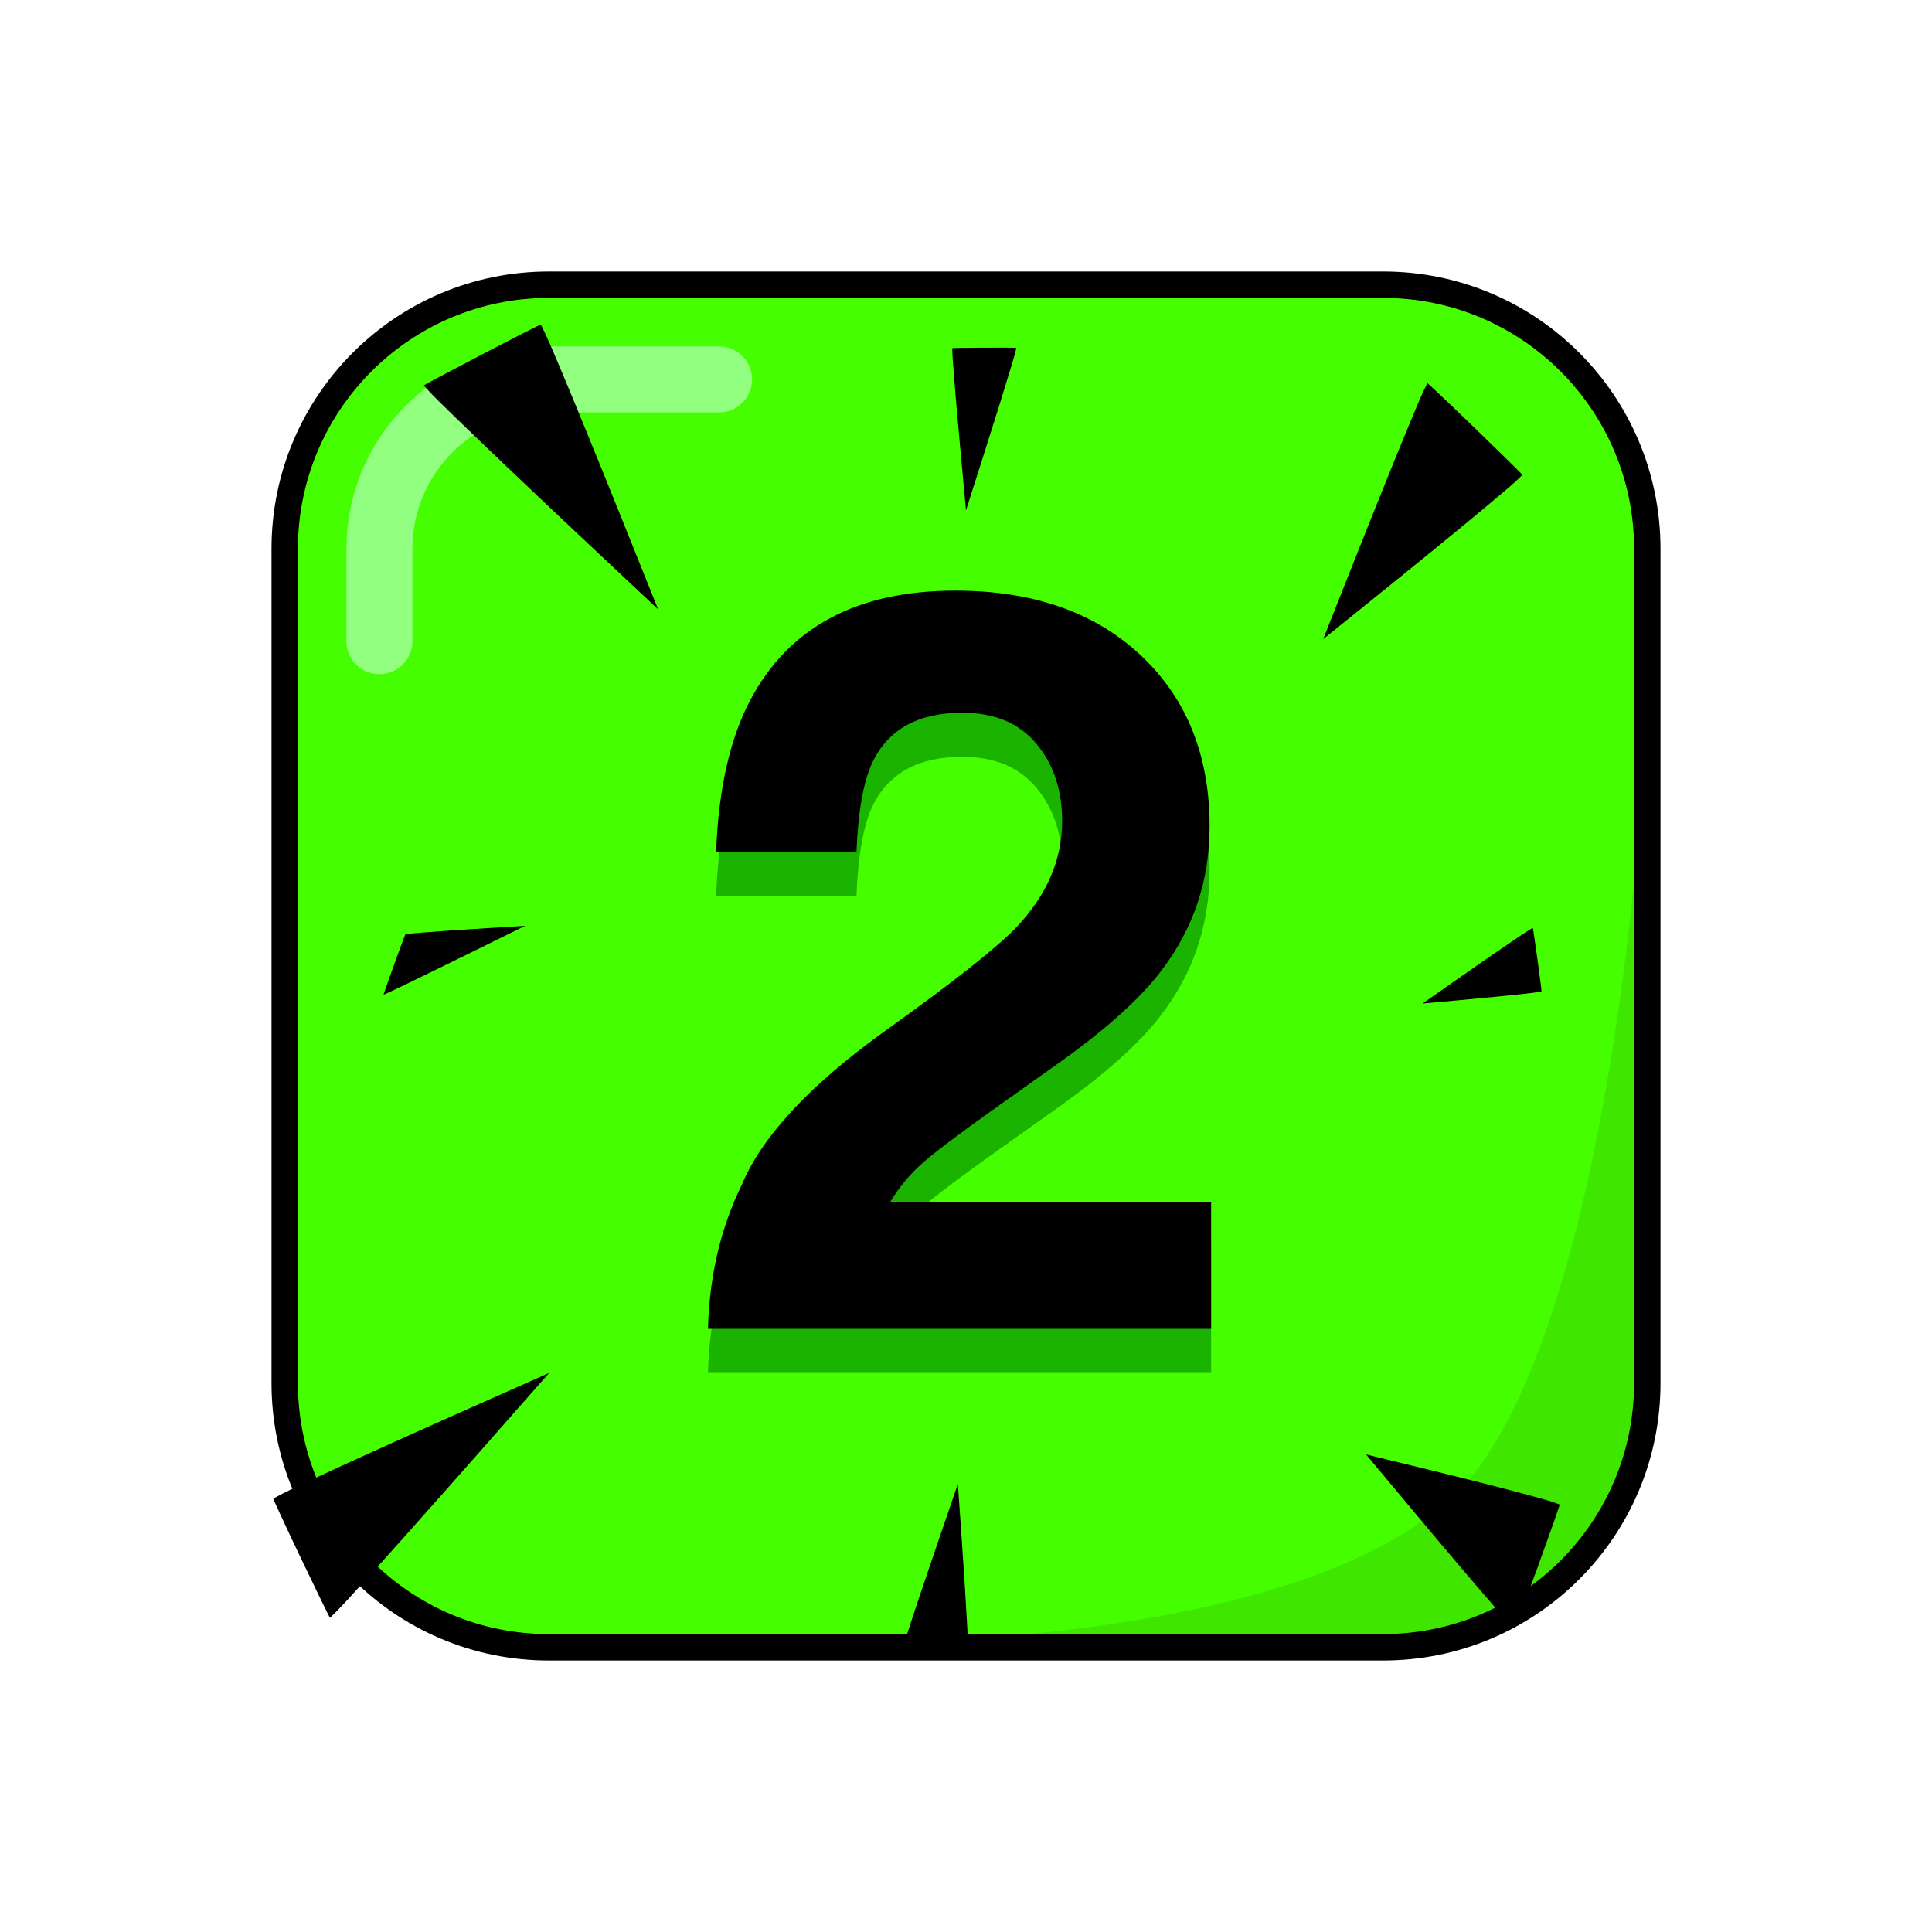 <?xml version="1.0" encoding="UTF-8" standalone="no"?>
<!DOCTYPE svg PUBLIC "-//W3C//DTD SVG 1.1//EN" "http://www.w3.org/Graphics/SVG/1.1/DTD/svg11.dtd">
<!-- Created with Vectornator (http://vectornator.io/) -->
<svg height="100%" stroke-miterlimit="10" style="fill-rule:nonzero;clip-rule:evenodd;stroke-linecap:round;stroke-linejoin:round;" version="1.1" viewBox="0 0 1024 1024" width="100%" xml:space="preserve" xmlns="http://www.w3.org/2000/svg" xmlns:vectornator="http://vectornator.io" xmlns:xlink="http://www.w3.org/1999/xlink">
<defs/>
<g id="Layer-1" vectornator:layerName="Layer 1">
<path d="M512 340C422.276 340 349.562 412.729 349.562 502.438C349.562 509.875 349.562 524.75 349.562 532.188C349.562 621.912 422.292 694.625 512 694.625C601.724 694.625 674.437 621.896 674.438 532.188C674.438 524.75 674.438 509.875 674.438 502.438C674.437 412.713 601.708 340 512 340Z" fill="#000000" fill-opacity="0.08" fill-rule="nonzero" opacity="1" stroke="none" vectornator:layerName="Curve 2"/>
<g opacity="1" vectornator:layerName="Group 13">
<g opacity="1" vectornator:layerName="Group 11">
<path d="M657.438 526.872C657.438 607.195 592.323 672.31 512 672.31C431.677 672.31 366.562 607.195 366.562 526.872L366.562 497.121L657.438 497.121L657.438 526.872Z" fill="#ffb000" fill-rule="nonzero" opacity="1" stroke="none" vectornator:layerName="Oval 2"/>
<path d="M366.562 490.125C362.697 490.125 359.562 493.259 359.562 497.125L359.562 526.875C359.562 611.064 427.811 679.312 512 679.312C596.189 679.312 664.438 611.064 664.438 526.875C664.438 525.945 664.438 498.055 664.438 497.125C664.438 493.259 661.304 490.125 657.438 490.125L366.562 490.125ZM373.562 504.125L650.438 504.125C650.438 512.256 650.438 526.164 650.438 526.875C650.438 603.332 588.457 665.313 512 665.312C435.543 665.312 373.562 603.332 373.562 526.875L373.562 504.125Z" fill="#000000" fill-rule="nonzero" opacity="1" stroke="none" vectornator:layerName="Curve 1"/>
</g>
<g opacity="1" vectornator:layerName="Group 12">
<path d="M366.562 497.121C366.562 416.798 431.677 351.683 512 351.683C592.323 351.683 657.438 416.798 657.438 497.121C657.438 577.444 592.323 642.559 512 642.559C431.677 642.559 366.562 577.444 366.562 497.121Z" fill="#ffc200" fill-rule="nonzero" opacity="1" stroke="none" vectornator:layerName="Oval 3"/>
<path d="M634.658 418.185C634.658 418.185 645.433 485.689 617.318 546.001C589.202 606.312 521.455 643.51 521.455 643.51C521.455 643.51 586.346 625.626 608.01 605.986C629.674 586.346 647.961 560.941 654.452 538.151C660.943 515.362 661.714 476.44 653.287 458.109C644.86 439.779 634.658 418.185 634.658 418.185Z" fill="#ffb000" fill-rule="nonzero" opacity="1" stroke="none" vectornator:layerName="Curve 1"/>
<path d="M512 344.688C427.811 344.688 359.562 412.936 359.562 497.125C359.562 581.314 427.811 649.562 512 649.562C596.189 649.562 664.438 581.314 664.438 497.125C664.438 412.936 596.189 344.688 512 344.688ZM512 358.688C588.457 358.688 650.438 420.668 650.438 497.125C650.438 573.582 588.457 635.562 512 635.562C435.543 635.562 373.562 573.582 373.562 497.125C373.562 420.668 435.543 358.688 512 358.688Z" fill="#000000" fill-rule="nonzero" opacity="1" stroke="none" vectornator:layerName="Curve 2"/>
<path d="M431.219 406.562C427.38 406.607 423.551 408.131 420.656 411.094C399.652 432.593 387.687 461.396 387.688 492.062C387.688 500.347 394.403 507.062 402.688 507.062C410.972 507.062 417.688 500.347 417.688 492.062C417.688 469.312 426.543 447.981 442.125 432.031C447.914 426.106 447.801 416.633 441.875 410.844C438.912 407.949 435.057 406.518 431.219 406.562Z" fill="#ffe287" fill-rule="nonzero" opacity="1" stroke="none" vectornator:layerName="Curve 3"/>
</g>
<path d="M502 387.938L502 408.562L501.344 408.562C473.945 408.562 451.719 430.758 451.719 458.156C451.719 483.248 473.78 503.191 502 507.062L502 565.969C484.371 562.601 471.719 550.713 471.719 537.375L451.719 537.375C451.719 562.466 473.78 582.41 502 586.281L502 606.312L522 606.312L522 587L522.656 587C550.055 587 572.281 564.774 572.281 537.375C572.281 512.284 550.22 492.366 522 488.5L522 429.594C539.629 432.954 552.281 444.818 552.281 458.156L572.281 458.156C572.281 433.065 550.22 413.148 522 409.281L522 387.938L502 387.938ZM501.344 428.562L502 428.562L502 486.75C484.371 483.383 471.719 471.494 471.719 458.156C471.719 441.803 484.991 428.563 501.344 428.562ZM522 508.812C539.629 512.173 552.281 524.037 552.281 537.375C552.281 553.728 539.009 567 522.656 567L522 567L522 508.812Z" fill="#000000" fill-rule="nonzero" opacity="1" stroke="none" vectornator:layerName="Curve 1"/>
</g>
<path d="M150.907 290.907C150.907 213.587 213.587 150.907 290.907 150.907L733.093 150.907C810.413 150.907 873.093 213.587 873.093 290.907L873.093 733.093C873.093 810.413 810.413 873.093 733.093 873.093L290.907 873.093C213.587 873.093 150.907 810.413 150.907 733.093L150.907 290.907Z" fill="#45ff00" fill-rule="nonzero" opacity="1" stroke="none" vectornator:layerName="Rectangle 1"/>
<path d="M379.305 201.094C379.305 201.094 401.453 201.094 290.906 201.094C241.347 201.094 201.094 241.301 201.094 290.906L201.094 339.819" fill="none" opacity="1" stroke="#92ff80" stroke-linecap="round" stroke-linejoin="round" stroke-width="35" vectornator:layerName="Curve 11"/>
<path d="M871.285 403.19C871.285 403.19 857.745 673.515 784.969 776.04C712.192 878.565 432.851 870.773 432.851 870.773L755.059 872.29L837.927 829.257L872.441 764.557L871.285 403.19Z" fill="#3ee600" fill-rule="nonzero" opacity="1" stroke="none" vectornator:layerName="Curve 12"/>
<path d="M150.907 290.907C150.907 213.587 213.587 150.907 290.907 150.907L733.093 150.907C810.413 150.907 873.093 213.587 873.093 290.907L873.093 733.093C873.093 810.413 810.413 873.093 733.093 873.093L290.907 873.093C213.587 873.093 150.907 810.413 150.907 733.093L150.907 290.907Z" fill="none" opacity="1" stroke="#000000" stroke-linecap="butt" stroke-linejoin="round" stroke-width="14" vectornator:layerName="Rectangle 2"/>
<path d="M549.269 417.49C540.138 406.569 527.069 401.109 510.06 401.109C486.785 401.109 470.941 409.792 462.526 427.158C457.692 437.184 454.827 453.119 453.932 474.961L379.542 474.961C380.796 441.839 386.793 415.073 397.536 394.663C417.946 355.812 454.201 336.387 506.3 336.387C547.479 336.387 580.242 347.8 604.591 370.628C628.94 393.455 641.115 423.667 641.115 461.265C641.115 490.09 632.521 515.692 615.333 538.071C604.054 552.931 585.524 569.492 559.743 587.754L529.127 609.507C509.971 623.114 496.856 632.961 489.784 639.048C482.712 645.135 476.759 652.207 471.925 660.264L641.92 660.264L641.92 727.671L375.246 727.671C375.962 699.741 381.959 674.229 393.239 651.133C404.16 625.173 429.941 597.691 470.583 568.687C505.853 543.443 528.68 525.36 539.064 514.439C554.998 497.43 562.965 478.81 562.965 458.579C562.965 442.108 558.4 428.412 549.269 417.49Z" fill="#1ab300" opacity="1" stroke="none" vectornator:layerName="Text 1"/>
<path d="M549.269 394.148C540.138 383.227 527.069 377.766 510.06 377.766C486.785 377.766 470.941 386.45 462.526 403.816C457.692 413.842 454.827 429.777 453.932 451.619L379.542 451.619C380.796 418.497 386.793 391.731 397.536 371.321C417.946 332.47 454.201 313.045 506.3 313.045C547.479 313.045 580.242 324.458 604.591 347.286C628.94 370.113 641.115 400.325 641.115 437.923C641.115 466.748 632.521 492.35 615.333 514.729C604.054 529.589 585.524 546.15 559.743 564.412L529.127 586.165C509.971 599.772 496.856 609.619 489.784 615.706C482.712 621.793 476.759 628.865 471.925 636.922L641.92 636.922L641.92 704.329L375.246 704.329C375.962 676.399 381.959 650.887 393.239 627.791C404.16 601.831 429.941 574.349 470.583 545.345C505.853 520.1 528.68 502.018 539.064 491.097C554.998 474.088 562.965 455.468 562.965 435.237C562.965 418.766 558.4 405.07 549.269 394.148Z" fill="#000000" opacity="1" stroke="none" vectornator:layerName="Text 2"/>
<g opacity="1" vectornator:layerName="Group 14">
<g opacity="1" vectornator:layerName="Curve 6">
<path d="M756.531 203.094C753.428 209.123 750.906 215.471 748.281 221.719C744.149 231.556 740.164 241.455 736.156 251.344C724.372 280.419 712.873 309.585 701.312 338.75C724.083 320.388 746.892 302.094 769.5 283.531C777.484 276.975 785.455 270.42 793.344 263.75C797.948 259.857 802.653 255.998 806.906 251.719C807.041 251.58 795.875 240.582 781.969 227.156C768.063 213.73 756.666 202.955 756.531 203.094Z" fill="#000000" stroke="none"/>
</g>
<g opacity="1" vectornator:layerName="Curve 7">
<path d="M724.031 770.875C740.725 790.872 757.384 810.898 774.25 830.75C779.972 837.485 785.682 844.222 791.5 850.875C795.169 855.07 798.779 859.398 802.812 863.25C802.994 863.316 808.478 848.612 815.062 830.438C821.647 812.264 826.838 797.503 826.656 797.438C822.065 795.597 817.199 794.378 812.438 793.062C804.99 791.005 797.516 789.074 790.031 787.156C768.08 781.532 746.045 776.248 724.031 770.875Z" fill="#000000" stroke="none"/>
</g>
<g opacity="1" vectornator:layerName="Curve 8">
<path d="M278.312 490.719C264.81 491.534 251.307 492.319 237.812 493.25C233.182 493.569 228.532 493.898 223.906 494.281C220.894 494.531 217.86 494.734 214.875 495.219C214.787 495.187 212.135 502.298 208.938 511.125C205.74 519.952 203.224 527.156 203.312 527.188C206.849 525.716 210.294 523.993 213.75 522.344C219.228 519.728 224.668 517.066 230.125 514.406C246.21 506.566 262.266 498.638 278.312 490.719Z" fill="#000000" stroke="none"/>
</g>
<g opacity="1" vectornator:layerName="Curve 10">
<path d="M507.688 786.531C501.405 804.852 495.076 823.172 488.906 841.531C486.805 847.783 484.694 854.04 482.656 860.312C481.357 864.312 480.02 868.301 478.969 872.375C478.969 872.469 486.58 872.517 495.969 872.469C505.357 872.421 512.969 872.281 512.969 872.188C513.03 868.172 512.739 864.166 512.531 860.156C512.207 853.907 511.831 847.651 511.438 841.406C510.283 823.108 508.967 804.821 507.688 786.531Z" fill="#000000" stroke="none"/>
</g>
<g opacity="1" vectornator:layerName="Curve 9">
<path d="M521.719 184.281C512.33 184.329 504.718 184.437 504.719 184.531C504.751 188.563 505.137 192.606 505.438 196.625C505.907 202.893 506.43 209.144 506.969 215.406C508.549 233.76 510.295 252.127 512 270.469C517.858 252.094 523.757 233.723 529.5 215.312C531.456 209.042 533.389 202.759 535.281 196.469C536.488 192.456 537.763 188.456 538.719 184.375C538.718 184.281 531.107 184.233 521.719 184.281Z" fill="#000000" stroke="none"/>
</g>
<g opacity="1" vectornator:layerName="Curve 4">
<path d="M812.406 491.781C809.559 493.393 806.872 495.273 804.156 497.094C799.87 499.968 795.626 502.886 791.375 505.812C778.866 514.423 766.444 523.172 754 531.875C767.482 530.66 780.967 529.466 794.438 528.125C799.035 527.667 803.629 527.215 808.219 526.688C811.163 526.349 814.127 526.072 817.031 525.469C817.124 525.456 816.182 517.896 814.906 508.594C813.631 499.292 812.499 491.768 812.406 491.781Z" fill="#000000" stroke="none"/>
</g>
<g opacity="1" vectornator:layerName="Curve 5">
<path d="M286.656 172.031C286.567 171.86 272.612 178.945 255.469 187.875C238.325 196.805 224.504 204.172 224.594 204.344C229.928 210.278 235.752 215.781 241.469 221.344C250.44 230.074 259.496 238.712 268.562 247.344C295.194 272.696 322.043 297.826 348.844 323C335.846 290.621 322.925 258.22 309.688 225.938C305.171 214.924 300.649 203.895 296 192.938C293.02 185.914 290.138 178.823 286.656 172.031Z" fill="#000000" stroke="none"/>
</g>
<g opacity="1" vectornator:layerName="Curve 3">
<path d="M291.094 727.656C259.724 741.598 228.326 755.478 197.062 769.656C186.389 774.497 175.738 779.341 165.125 784.312C158.31 787.505 151.409 790.596 144.844 794.281C144.669 794.364 151.246 808.582 159.562 826.031C167.879 843.481 174.763 857.552 174.938 857.469C180.753 851.863 186.123 845.811 191.562 839.844C200.112 830.465 208.582 820.969 217.031 811.5C241.863 783.673 266.441 755.642 291.094 727.656Z" fill="#000000" stroke="none"/>
</g>
</g>
</g>
</svg>
